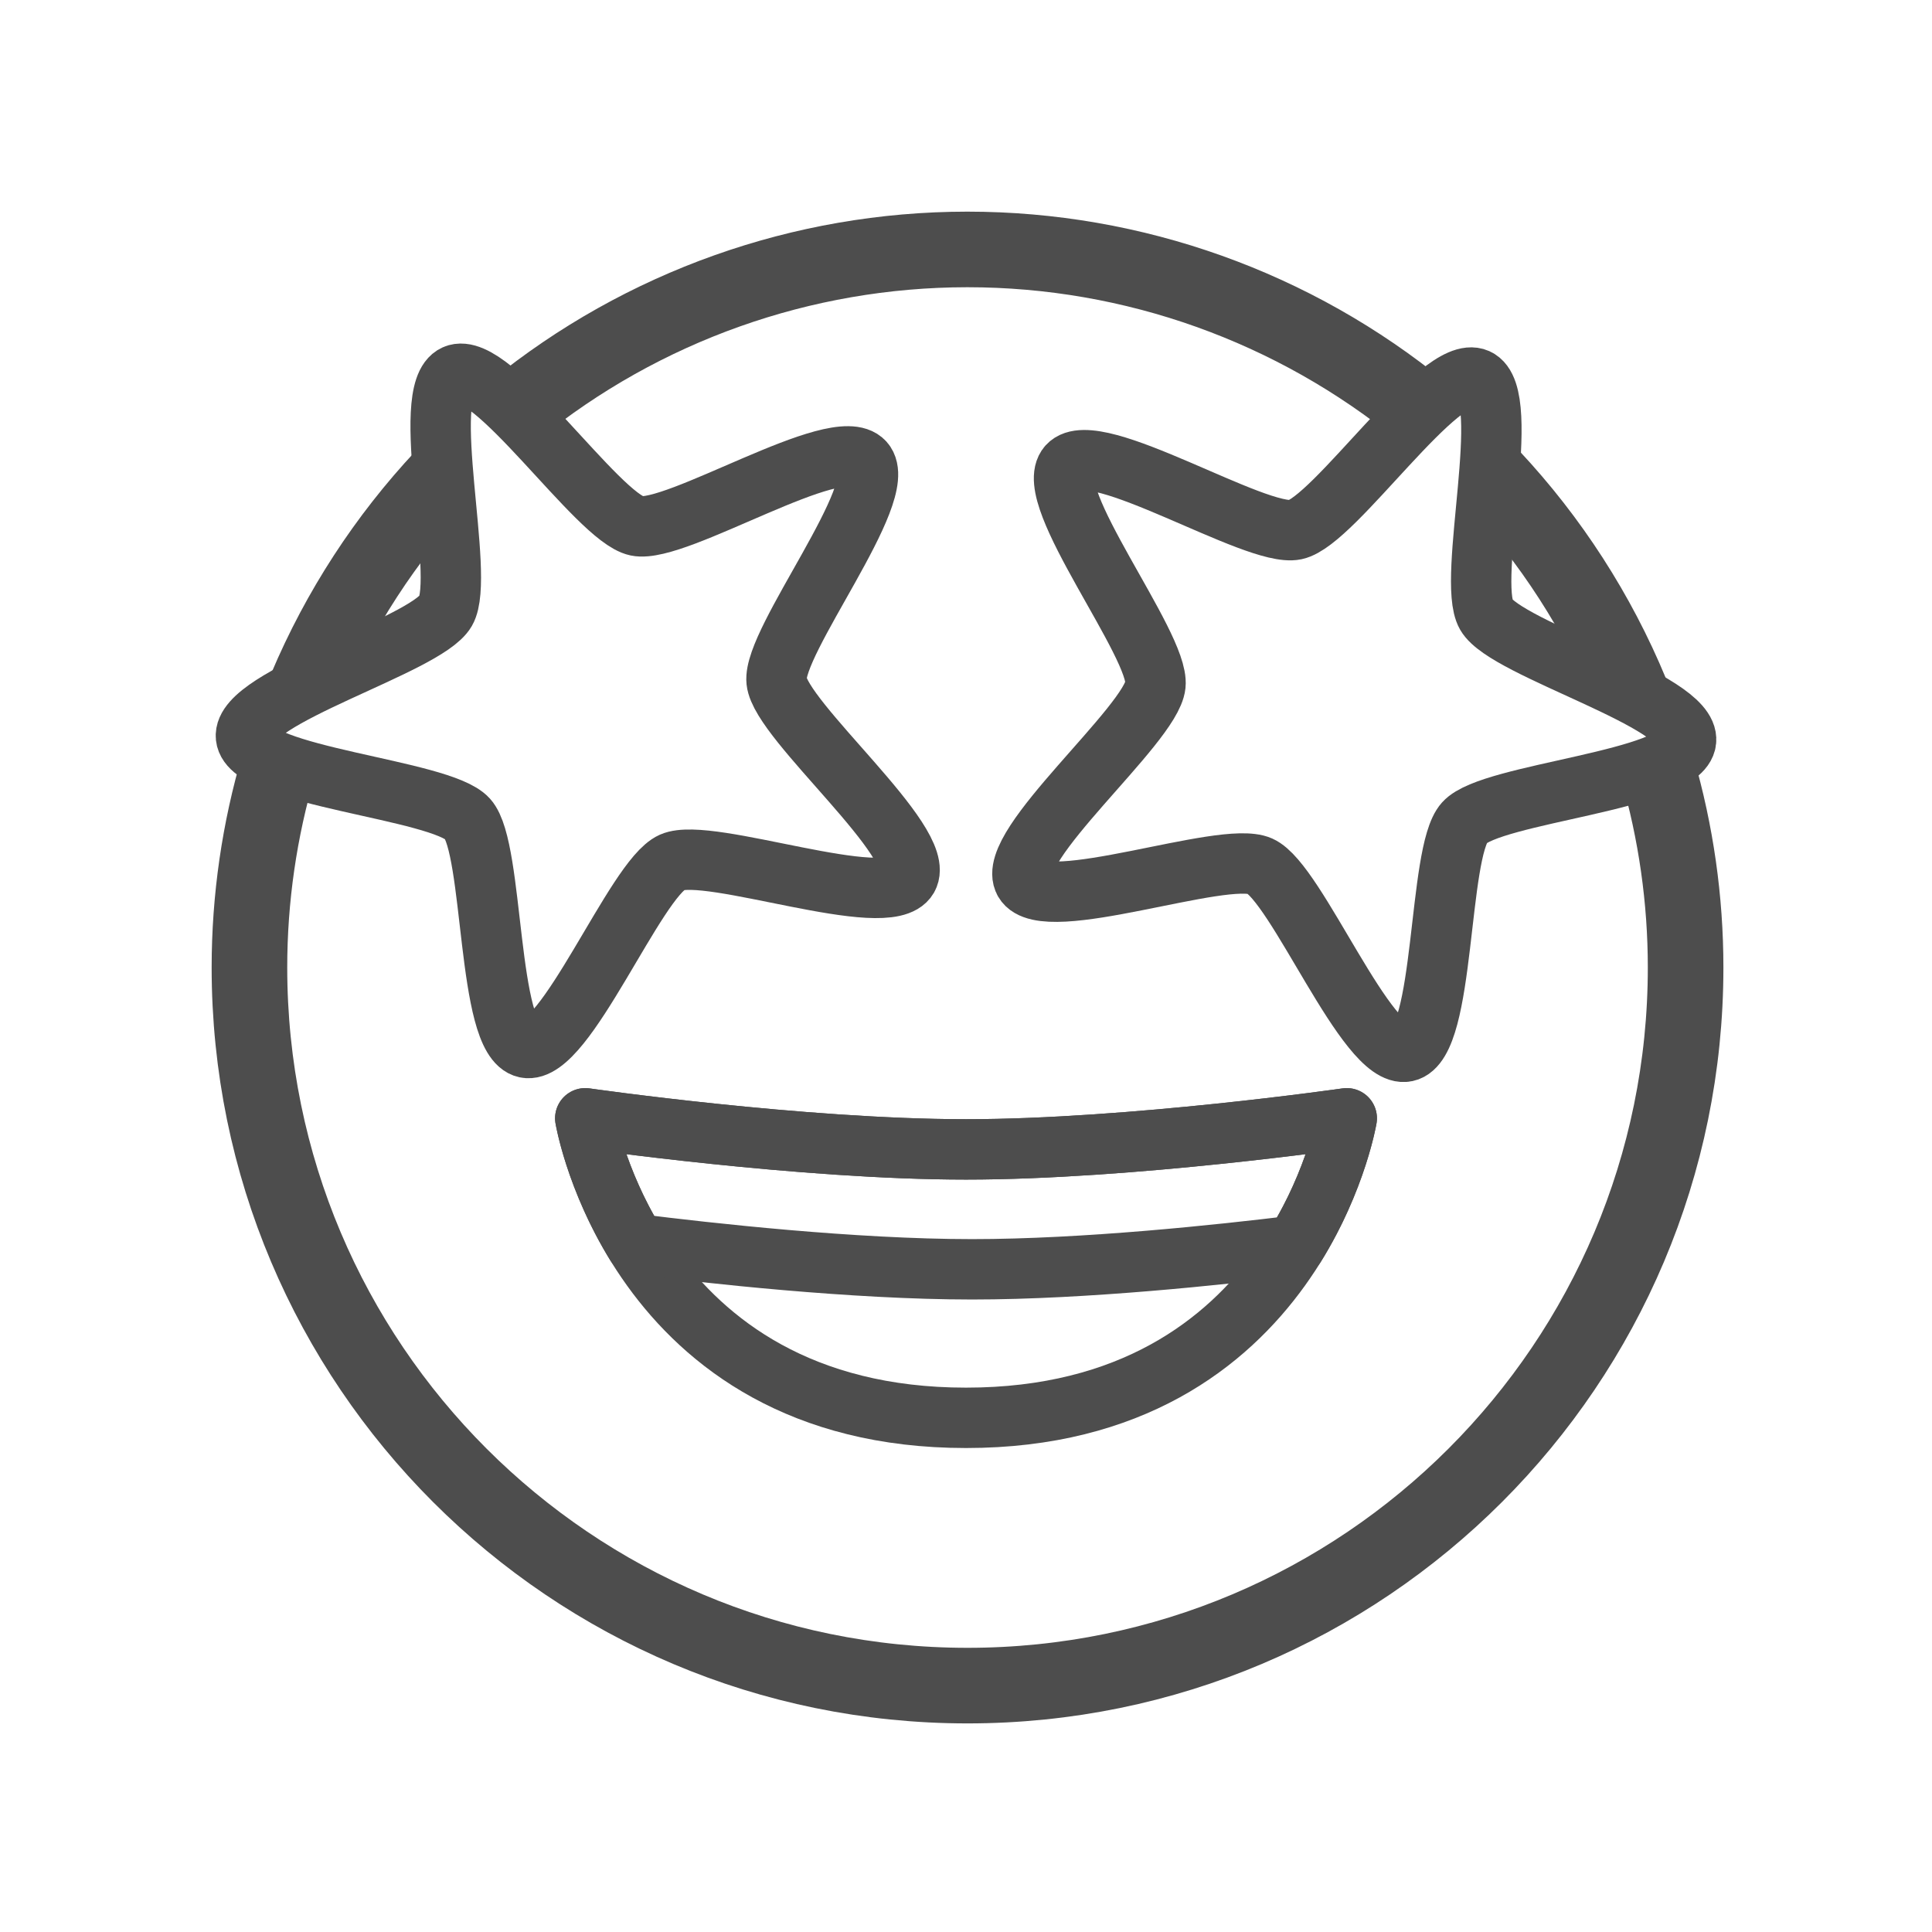 <?xml version="1.0" encoding="UTF-8" standalone="no"?>
<svg
   xmlns:dc="http://purl.org/dc/elements/1.1/"
   xmlns:cc="http://creativecommons.org/ns#"
   xmlns:rdf="http://www.w3.org/1999/02/22-rdf-syntax-ns#"
   xmlns:svg="http://www.w3.org/2000/svg"
   xmlns="http://www.w3.org/2000/svg"
   xmlns:sodipodi="http://sodipodi.sourceforge.net/DTD/sodipodi-0.dtd"
   xmlns:inkscape="http://www.inkscape.org/namespaces/inkscape"
   width="256"
   height="256"
   viewBox="0 0 67.733 67.733"
   version="1.1"
   id="svg8"
   inkscape:version="1.0 (4035a4fb49, 2020-05-01)"
   sodipodi:docname="1F929_plain.svg">
  <defs
     id="defs2" />
  <sodipodi:namedview
     id="base"
     pagecolor="#ffffff"
     bordercolor="#666666"
     borderopacity="1.0"
     inkscape:pageopacity="0.0"
     inkscape:pageshadow="2"
     inkscape:zoom="1.979899"
     inkscape:cx="-29.36379"
     inkscape:cy="126.75199"
     inkscape:document-units="px"
     inkscape:current-layer="g1009-7"
     inkscape:document-rotation="0"
     showgrid="false"
     inkscape:window-width="1920"
     inkscape:window-height="1001"
     inkscape:window-x="-9"
     inkscape:window-y="-9"
     inkscape:window-maximized="1"
     units="px"
     inkscape:snap-object-midpoints="false" />
  <g
     inkscape:label="Layer 1"
     inkscape:groupmode="layer"
     id="layer1">
    <g
       id="g1009"
       transform="translate(-0.534,-1.587)"
       style="stroke-width:1.323;stroke-miterlimit:4;stroke-dasharray:none">
      <g
         style="stroke-width:2.117;stroke-miterlimit:4;stroke-dasharray:none"
         id="g900-7"
         transform="matrix(1,0,0,1.693,-1.652,-16.84)" />
      <g
         style="stroke-width:2.117;stroke-miterlimit:4;stroke-dasharray:none"
         id="g1009-7">
        <path
           sodipodi:nodetypes="cccscccsccccc"
           transform="matrix(0.265,0,0,0.265,0.534,1.587)"
           d="M 36.9,101.061 C 34.314,109.807 33,118.88 33,128 c 4e-6,52.467 42.533,95 95,95 52.467,0 95,-42.533 95,-95 -1.1e-4,-8.965 -1.269,-17.885 -3.77,-26.494 M 188.18,54.494 C 171.204,40.595 149.94,33.001 128,33 h -0.059 c -21.795,0.013 -42.922,7.519 -59.84,21.26 m -9.42,8.779 C 51.015,71.22 44.857,80.694 40.492,91.021 M 215.77,91.65 C 211.4,81.098 205.162,71.419 197.357,63.08"
           style="fill:none;fill-opacity:1;stroke:#4d4d4d;stroke-width:10;stroke-linecap:butt;stroke-linejoin:round;stroke-miterlimit:4;stroke-dasharray:none;stroke-opacity:1"
           id="path833" />
        <g
           style="stroke-width:2.117;stroke-miterlimit:4;stroke-dasharray:none"
           id="g1009-5">
          <path
             id="path902-3"
             style="fill:none;fill-opacity:1;stroke:#4d4d4d;stroke-width:2.117;stroke-linecap:round;stroke-linejoin:round;stroke-miterlimit:4;stroke-dasharray:none;stroke-opacity:1"
             d="m 21.053,40.792 c 0,0 1.753,10.502 13.348,10.502 11.595,0 13.348,-10.502 13.348,-10.502 0,0 -7.578,1.091 -13.348,1.091 -5.77,0 -13.348,-1.091 -13.348,-1.091 z"
             sodipodi:nodetypes="czczc" />
          <path
             id="path902-3-0"
             style="fill:none;fill-opacity:1;stroke:#4d4d4d;stroke-width:2.117;stroke-linecap:round;stroke-linejoin:round;stroke-miterlimit:4;stroke-dasharray:none;stroke-opacity:1"
             d="m 21.053,40.793 c 0,0 0.352,2.092 1.769,4.408 2.507,0.315 7.606,0.886 11.789,0.886 3.954,0 8.702,-0.508 11.334,-0.83 1.446,-2.338 1.804,-4.464 1.804,-4.464 0,0 -7.578,1.09 -13.348,1.09 -5.77,0 -13.349,-1.09 -13.349,-1.09 z" />
        </g>
        <path
           d="m 111.577,43.072 c -1.547,2.679 -15.335,-2.443 -18.161,-1.185 -2.827,1.258 -8.246,14.933 -11.272,14.289 C 79.117,55.534 79.728,40.837 77.658,38.538 75.588,36.239 60.908,35.311 60.585,32.234 60.261,29.157 74.427,25.196 75.974,22.517 77.521,19.837 73.868,5.59 76.694,4.331 79.521,3.073 87.664,15.321 90.691,15.965 c 3.026,0.643 15.448,-7.234 17.518,-4.935 2.07,2.299 -7.062,13.829 -6.739,16.906 0.323,3.077 11.654,12.456 10.107,15.136 z"
           sodipodi:type="star"
           style="font-variation-settings:normal;vector-effect:none;fill:none;fill-opacity:1;stroke:#4d4d4d;stroke-width:4.652;stroke-linecap:butt;stroke-linejoin:round;stroke-miterlimit:4;stroke-dasharray:none;stroke-dashoffset:0;stroke-opacity:1;stop-color:#000000"
           id="path1549"
           sodipodi:sides="5"
           sodipodi:cx="87.84166"
           sodipodi:cy="29.36875"
           sodipodi:r1="27.407051"
           sodipodi:r2="13.703525"
           sodipodi:arg1="0.52359878"
           sodipodi:arg2="1.1519173"
           inkscape:flatsided="false"
           inkscape:rounded="0.17"
           inkscape:randomized="0"
           inkscape:transform-center-x="0.80086389"
           inkscape:transform-center-y="0.40293944"
           transform="matrix(0.455,0,0,0.455,-18.409,12.76)" />
        <path
           d="m 111.577,43.072 c -1.547,2.679 -15.335,-2.443 -18.161,-1.185 -2.827,1.258 -8.246,14.933 -11.272,14.289 C 79.117,55.534 79.728,40.837 77.658,38.538 75.588,36.239 60.908,35.311 60.585,32.234 60.261,29.157 74.427,25.196 75.974,22.517 77.521,19.837 73.868,5.59 76.694,4.331 79.521,3.073 87.664,15.321 90.691,15.965 c 3.026,0.643 15.448,-7.234 17.518,-4.935 2.07,2.299 -7.062,13.829 -6.739,16.906 0.323,3.077 11.654,12.456 10.107,15.136 z"
           sodipodi:type="star"
           style="font-variation-settings:normal;vector-effect:none;fill:none;fill-opacity:1;stroke:#4d4d4d;stroke-width:4.652;stroke-linecap:round;stroke-linejoin:round;stroke-miterlimit:4;stroke-dasharray:none;stroke-dashoffset:0;stroke-opacity:1;stop-color:#000000"
           id="path1549-5"
           sodipodi:sides="5"
           sodipodi:cx="87.84166"
           sodipodi:cy="29.36875"
           sodipodi:r1="27.407051"
           sodipodi:r2="13.703525"
           sodipodi:arg1="0.52359878"
           sodipodi:arg2="1.1519173"
           inkscape:flatsided="false"
           inkscape:rounded="0.17"
           inkscape:randomized="0"
           inkscape:transform-center-x="-0.8008638"
           inkscape:transform-center-y="0.40293944"
           transform="matrix(-0.455,0,0,0.455,87.211,12.893)" />
      </g>
    </g>
  </g>
</svg>

